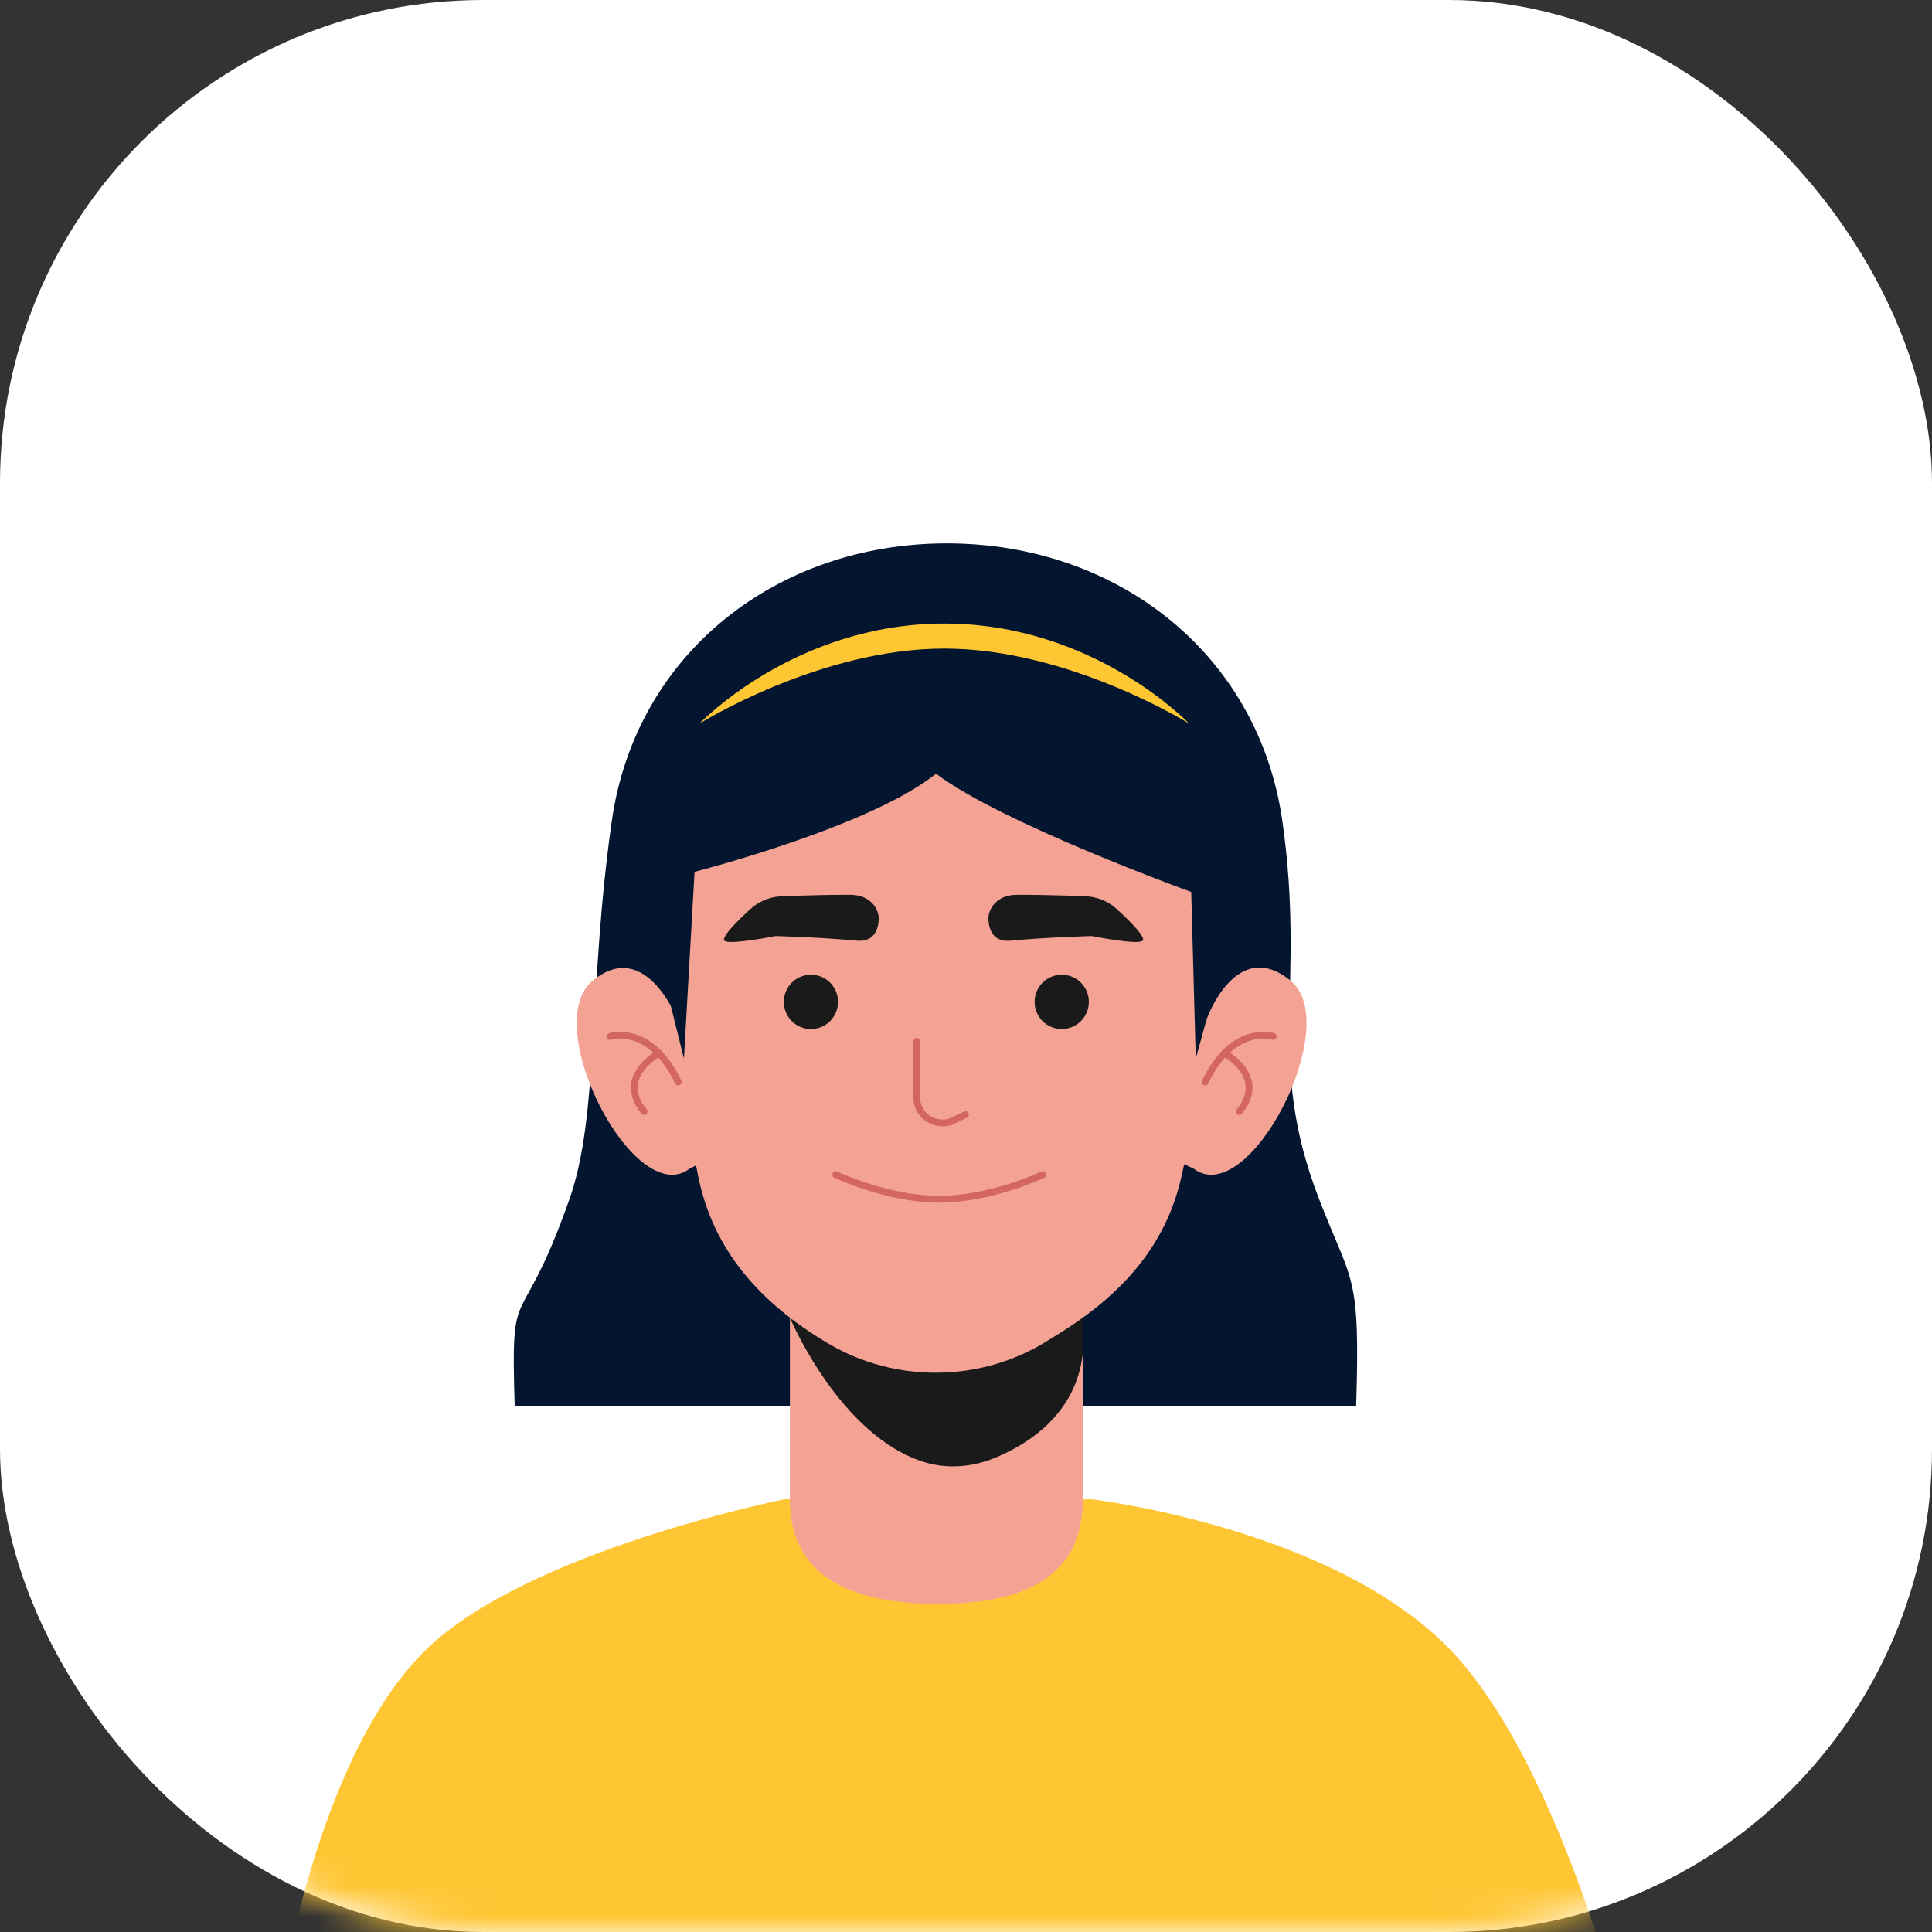 <svg width="64" height="64" viewBox="0 0 64 64" fill="none" xmlns="http://www.w3.org/2000/svg">
<rect x="0" y="0" width="64" height="64" fill="#333333" stroke="none"/>
<rect width="64" height="64" rx="16" fill="white"/>
<mask id="mask0_4384_6960" style="mask-type:alpha" maskUnits="userSpaceOnUse" x="0" y="0" width="64" height="64">
<rect width="64" height="64" rx="16" fill="#F8F8F8"/>
</mask>
<g mask="url(#mask0_4384_6960)">
<g style="mix-blend-mode:luminosity">
<path d="M27.401 46.585H44.924C45.063 42.131 44.794 42.562 43.695 39.718C41.909 35.098 43.269 32.735 42.48 27.199C41.692 21.664 37.011 18 31.366 18C25.721 18 21.055 21.656 20.266 27.199C19.477 32.742 19.853 36.914 18.866 39.718C17.203 44.443 16.911 42.131 17.05 46.585H27.408" fill="#03152F"/>
<path d="M14.094 54.666C17.449 51.369 25.981 49.666 25.981 49.666H32.349H36.17C36.17 49.666 44.183 50.608 48.057 54.666C51.856 58.647 54 67.999 54 67.999H9C9 67.999 10.09 58.601 14.094 54.666Z" fill="#FFC634"/>
<path d="M31.075 53.129C28.395 53.129 26.166 52.348 26.166 49.665L26.166 41.193H35.871V49.665C35.871 52.348 33.755 53.129 31.075 53.129Z" fill="#F4A293"/>
<path d="M26.166 43.651C26.166 43.651 27.831 47.614 30.664 48.448C31.424 48.667 32.227 48.594 32.957 48.294C34.023 47.855 35.645 46.868 35.871 44.828L35.886 42.941C35.886 42.941 31.307 47.344 26.166 43.644V43.651Z" fill="#1A1A1A"/>
<path d="M40.202 29.467C40.202 33.306 39.669 36.626 39.136 38.98C38.618 41.284 37.15 42.893 35.069 44.187L34.689 44.421C32.491 45.796 29.657 45.825 27.43 44.501C25.181 43.17 23.611 41.408 23.122 38.937C22.238 34.439 22.143 29.459 22.143 29.459C22.143 29.459 21.303 19.763 31.038 19.946C40.772 20.136 40.195 29.459 40.195 29.459L40.202 29.467Z" fill="#F4A293"/>
<path d="M22.831 38.724C21.006 40.069 17.851 33.942 19.633 32.486C21.407 31.031 22.466 33.825 22.466 33.825L22.737 35.558L23.175 37.993L23.248 38.505L22.839 38.717L22.831 38.724Z" fill="#F4A293"/>
<path d="M20.211 34.335C20.211 34.335 21.533 33.897 22.467 35.842" stroke="#D36563" stroke-width="0.225" stroke-linecap="round" stroke-linejoin="round"/>
<path d="M21.825 34.891C21.825 34.891 20.387 35.658 21.336 36.821" stroke="#D36563" stroke-width="0.225" stroke-linecap="round" stroke-linejoin="round"/>
<path d="M39.554 38.723C41.379 40.069 44.534 33.941 42.752 32.486C40.978 31.031 39.999 33.692 39.999 33.692L39.612 35.484L39.174 38.007L39.094 38.504L39.547 38.716L39.554 38.723Z" fill="#F4A293"/>
<path d="M42.178 34.335C42.178 34.335 40.857 33.897 39.922 35.842" stroke="#D36563" stroke-width="0.225" stroke-linecap="round" stroke-linejoin="round"/>
<path d="M40.565 34.891C40.565 34.891 42.003 35.658 41.054 36.821" stroke="#D36563" stroke-width="0.225" stroke-linecap="round" stroke-linejoin="round"/>
<path d="M30.369 34.496V36.353C30.369 36.471 30.391 36.58 30.435 36.682C30.596 37.085 31.063 37.282 31.479 37.165L31.983 36.924" stroke="#D36563" stroke-width="0.225" stroke-linecap="round" stroke-linejoin="round"/>
<path d="M27.761 33.188C27.761 33.686 27.36 34.088 26.863 34.088C26.366 34.088 25.965 33.686 25.965 33.188C25.965 32.691 26.366 32.289 26.863 32.289C27.36 32.289 27.761 32.691 27.761 33.188Z" fill="#1A1A1A"/>
<path d="M36.07 33.188C36.07 33.686 35.668 34.088 35.172 34.088C34.675 34.088 34.273 33.686 34.273 33.188C34.273 32.691 34.675 32.289 35.172 32.289C35.668 32.289 36.07 32.691 36.07 33.188Z" fill="#1A1A1A"/>
<path d="M27.688 38.914C27.688 38.914 29.389 39.726 31.112 39.726C32.836 39.726 34.537 38.914 34.537 38.914" stroke="#D36563" stroke-width="0.225" stroke-linecap="round" stroke-linejoin="round"/>
<path d="M33.472 31.162C32.854 31.22 32.748 30.717 32.742 30.43C32.737 30.143 32.988 29.641 33.689 29.641C34.934 29.641 35.923 29.692 35.923 29.692C36.296 29.692 36.661 29.831 36.946 30.072C36.946 30.072 38.007 31.008 37.854 31.162C37.701 31.315 36.164 31.008 36.164 31.008C36.164 31.008 34.713 31.044 33.472 31.162Z" fill="#1A1A1A"/>
<path d="M28.379 31.162C28.997 31.22 29.104 30.717 29.109 30.43C29.115 30.143 28.864 29.641 28.163 29.641C26.918 29.641 25.928 29.692 25.928 29.692C25.556 29.692 25.191 29.831 24.906 30.072C24.906 30.072 23.844 31.008 23.998 31.162C24.151 31.315 25.687 31.008 25.687 31.008C25.687 31.008 27.139 31.044 28.379 31.162Z" fill="#1A1A1A"/>
<path d="M40.474 27.098C39.89 24.187 37.889 22.447 37.005 21.811C35.917 20.729 34.471 19.88 32.551 19.632C32.551 19.632 26.475 18.988 24.189 21.869C23.291 22.659 22.064 24.889 21.626 27.098C21.144 29.504 21.546 31.032 21.897 31.829L21.911 32.07L22.656 35.068C22.656 35.068 22.763 33.183 22.832 31.975C22.901 30.767 23.008 28.881 23.008 28.881C23.008 28.881 28.801 27.402 31.007 25.63C33.179 27.273 39.461 29.547 39.461 29.547L39.612 35.068L40.328 32.458L40.357 32.487C40.357 32.487 41.219 30.849 40.467 27.09L40.474 27.098Z" fill="#03152F"/>
<path d="M31.281 20.656C36.246 20.656 39.391 23.971 39.391 23.971C39.391 23.971 35.419 21.485 31.281 21.485C27.142 21.485 23.17 23.971 23.17 23.971C23.17 23.971 26.315 20.656 31.281 20.656Z" fill="#FFC634"/>
</g>
</g>
</svg>
